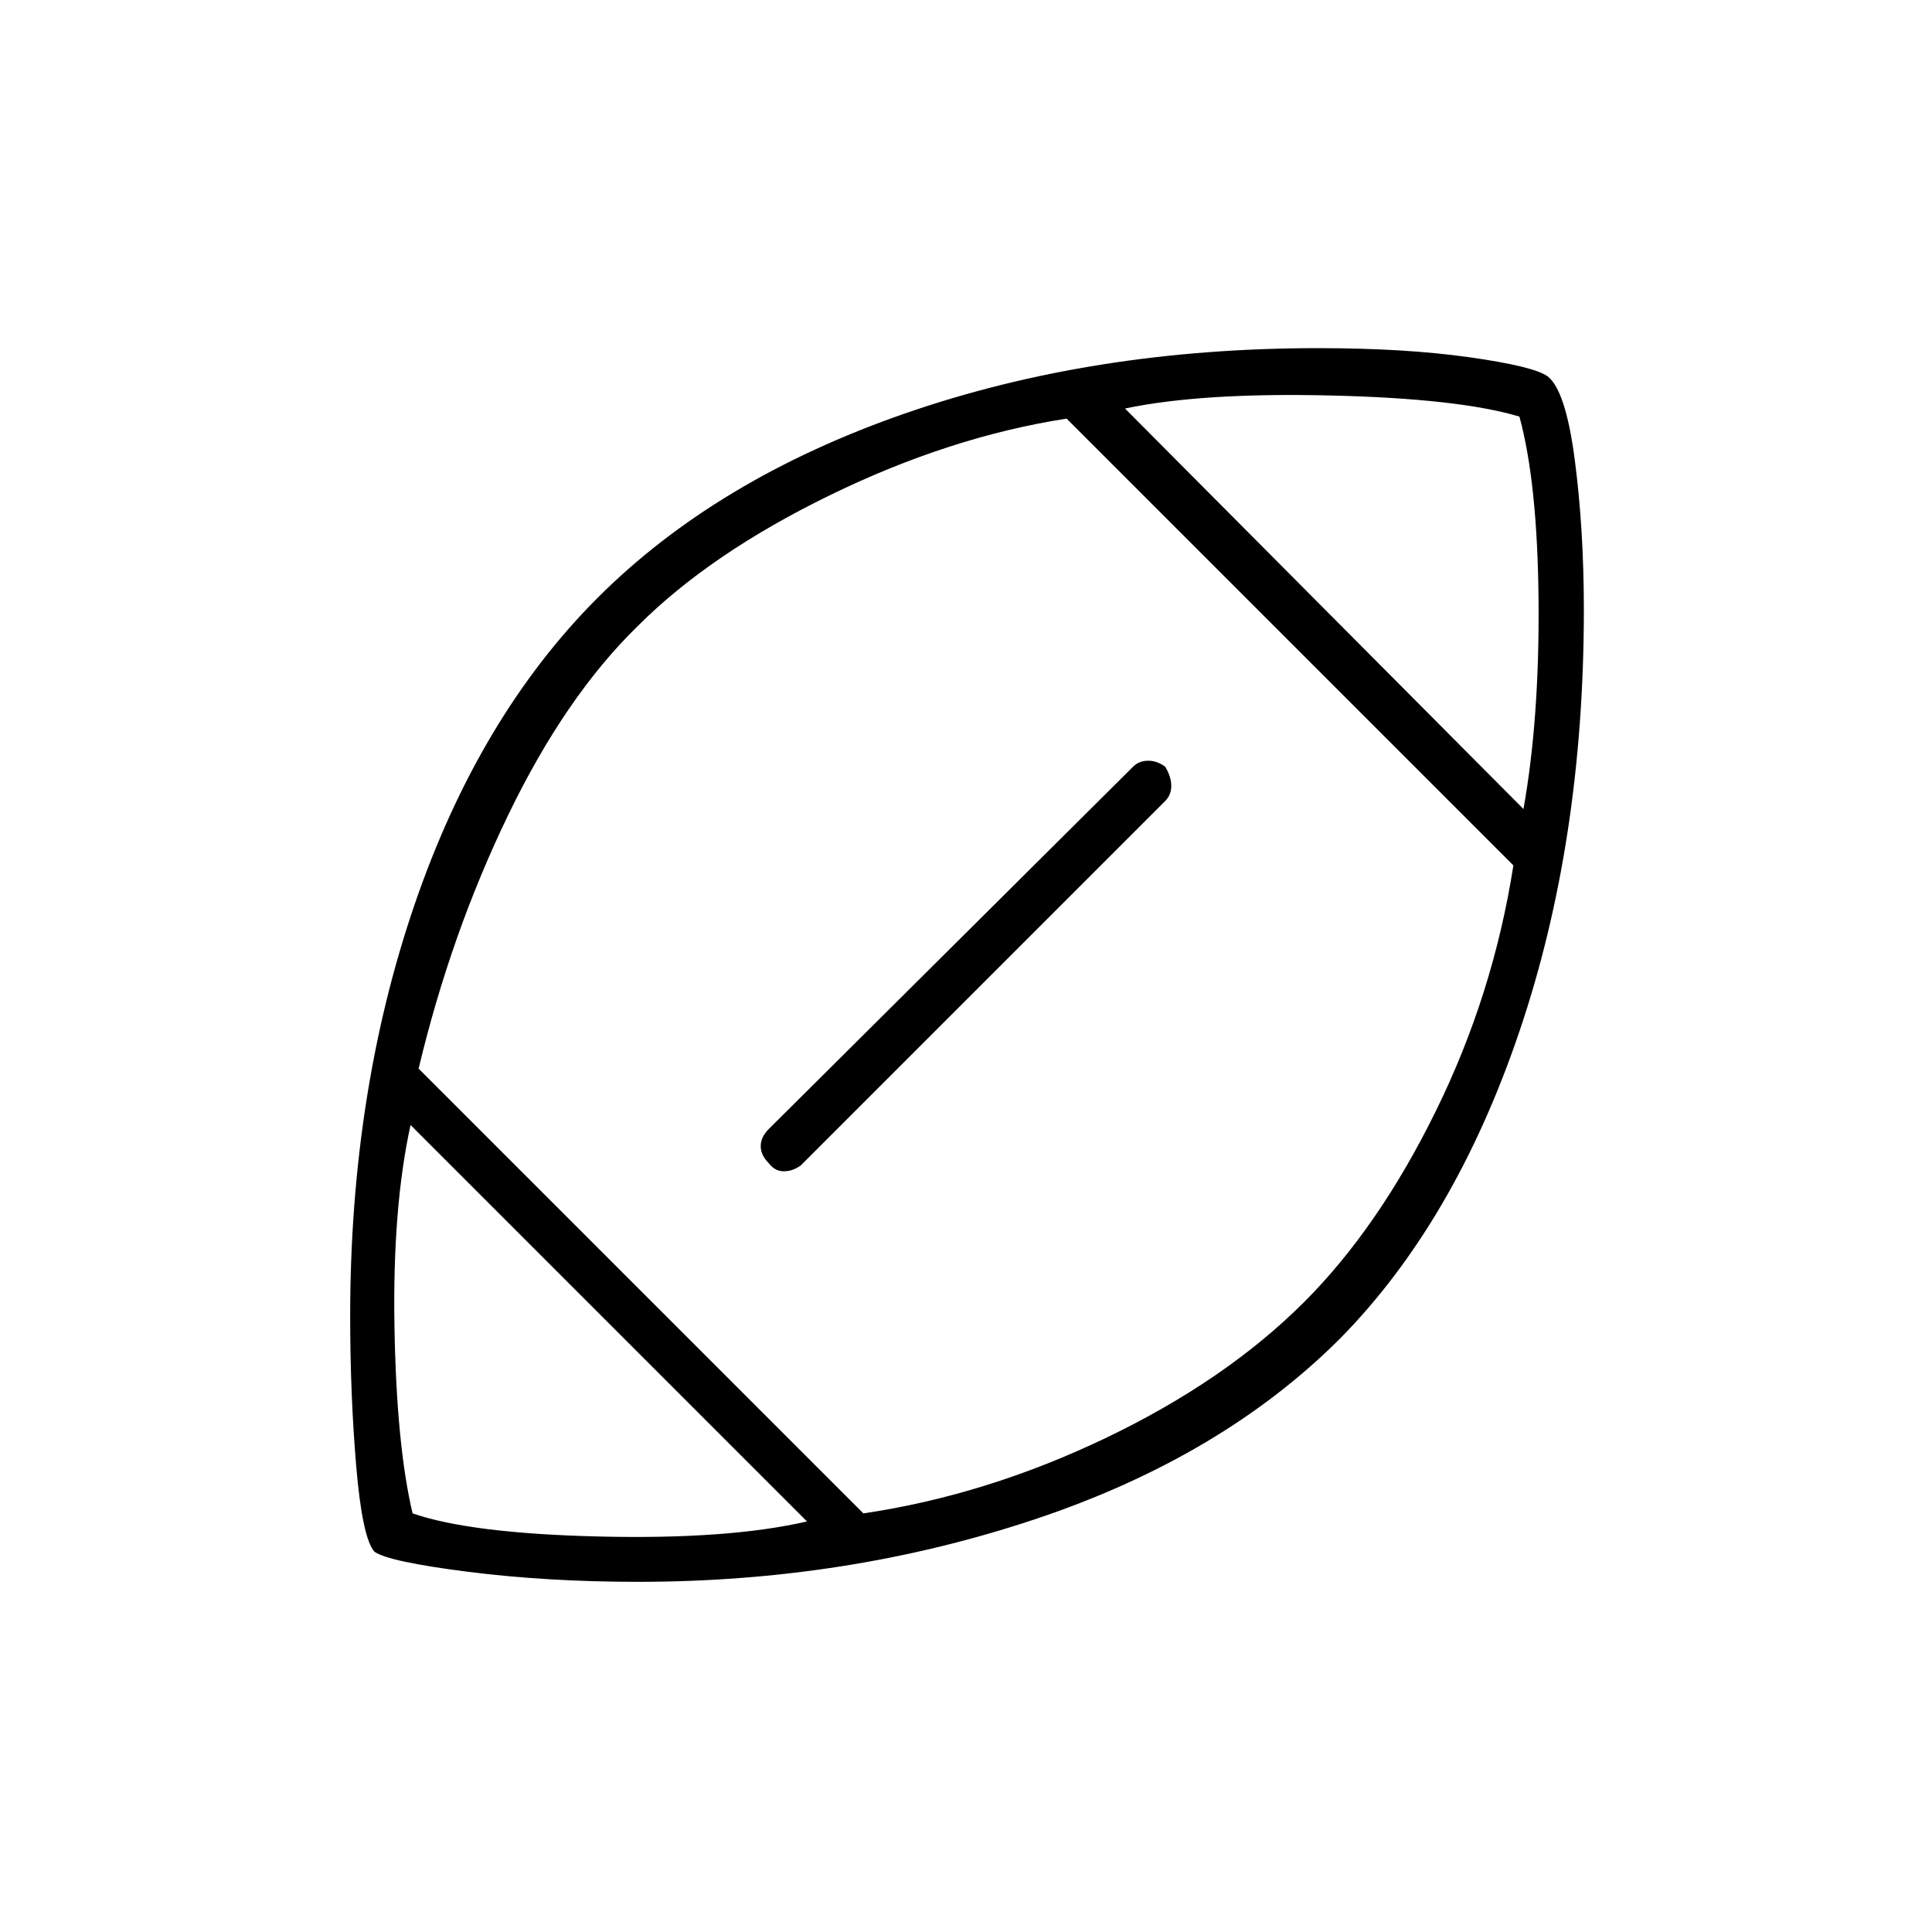 <svg xmlns="http://www.w3.org/2000/svg" height="40" width="40"><path d="M20.042 19.958ZM16.708 31.5 8.5 23.292Q8.125 25 8.167 27.458q.041 2.459.375 3.875 1.208.417 3.875.479 2.666.063 4.291-.312Zm1.167-.167q2.542-.375 5.021-1.562 2.479-1.188 4.104-2.813 1.542-1.541 2.729-3.958 1.188-2.417 1.604-5.083l-9.25-9.25q-2.416.375-4.895 1.583-2.48 1.208-3.98 2.708-1.5 1.459-2.687 3.917-1.188 2.458-1.854 5.25Zm-1.958-7.25q-.167-.166-.167-.354 0-.187.167-.354l7.541-7.5q.125-.125.313-.125.187 0 .354.125.125.208.125.396 0 .187-.125.312l-7.542 7.542q-.166.125-.354.125-.187 0-.312-.167Zm15.625-7.333q.333-1.875.312-4.312-.021-2.438-.396-3.813-1.25-.375-3.916-.437-2.667-.063-4.25.27Zm-18.334 16q-1.875 0-3.52-.208-1.646-.209-1.938-.417-.25-.292-.375-1.771-.125-1.479-.125-3.104 0-4.625 1.333-8.521 1.334-3.896 3.792-6.354 2.458-2.458 6.354-3.812 3.896-1.355 8.563-1.355 1.791 0 3.125.188 1.333.187 1.625.396.375.291.562 1.729.188 1.437.188 3.104 0 4.792-1.334 8.729-1.333 3.938-3.708 6.354-2.458 2.459-6.333 3.75-3.875 1.292-8.209 1.292Z"/></svg>